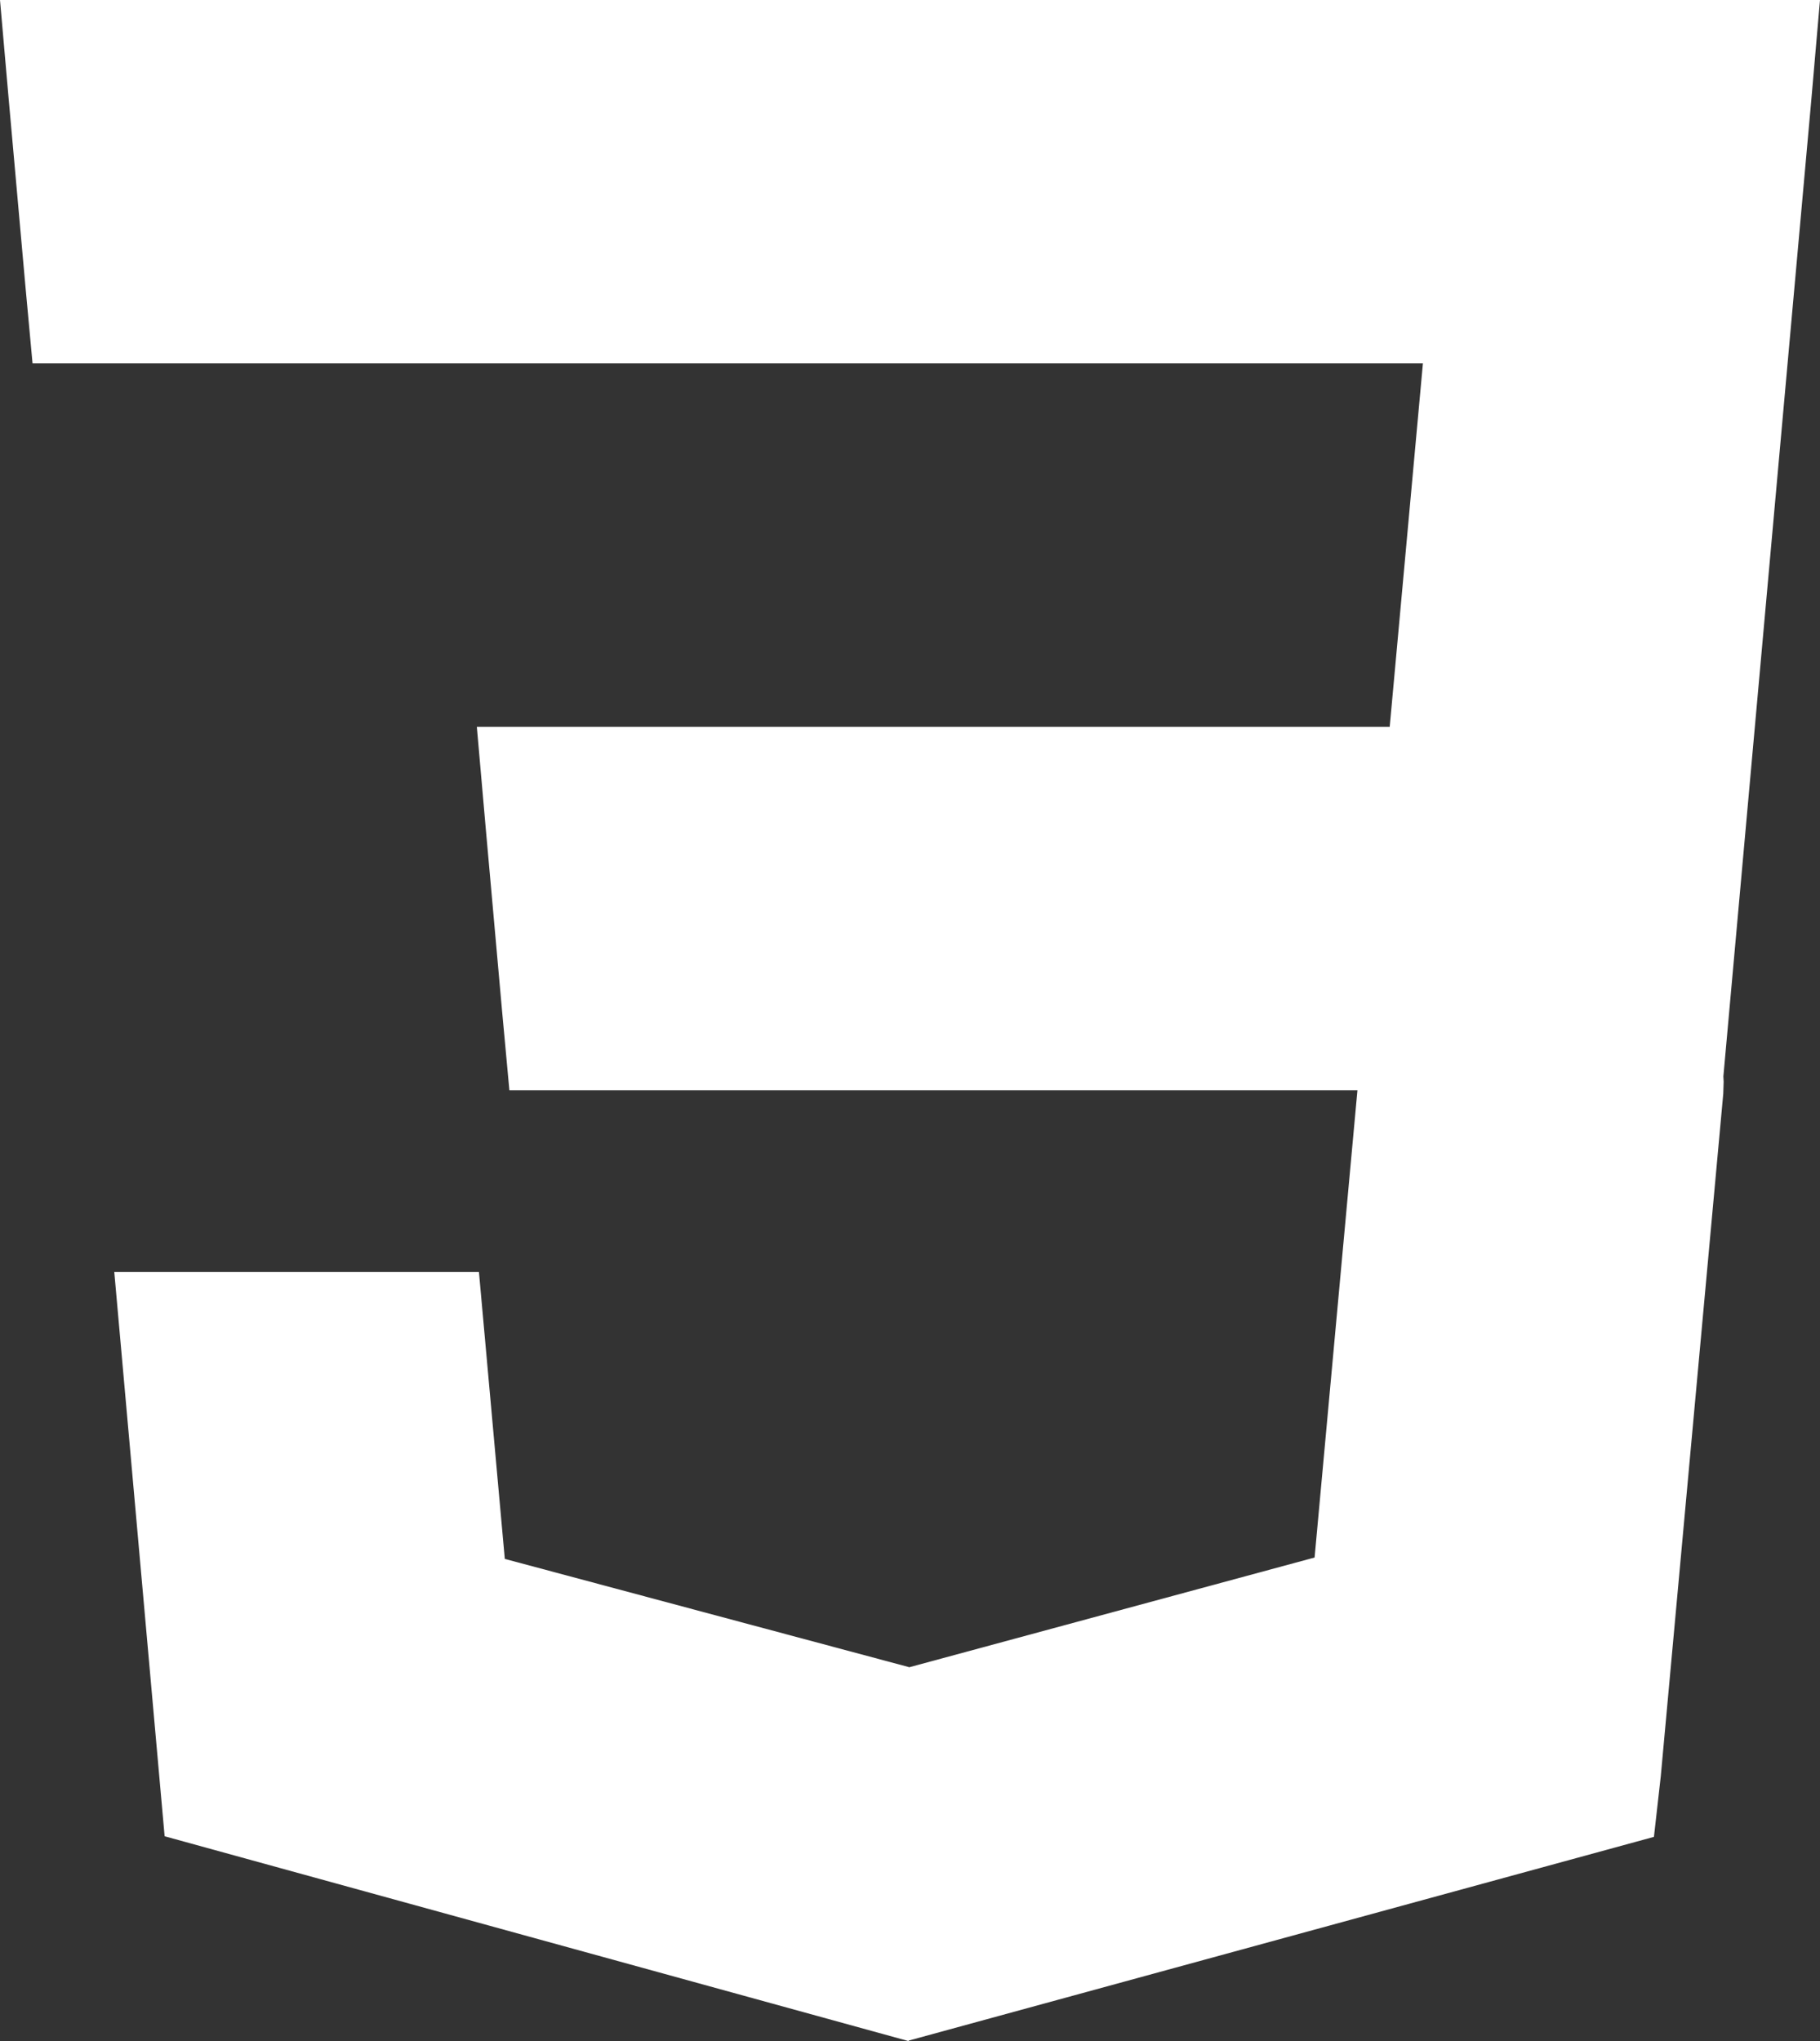 <svg width="33" height="37" viewBox="0 0 33 37" fill="none" xmlns="http://www.w3.org/2000/svg">
<rect x="0" y="0" width="33" height="37" fill="#333333" stroke="none"/>
<path d="M32.842 1.817L31.248 19.513L31.253 19.609L31.246 19.829V19.827L30.113 32.2L29.989 33.299L16.48 36.991L16.47 37L2.985 33.288L2.072 23.058H8.684L9.153 28.26L16.482 30.222L16.48 30.226L23.836 28.235L24.613 19.764H9.236L9.104 18.332L8.804 14.977L8.646 13.176H25.198L25.8 6.588H0.59L0.458 5.157L0.158 1.801L0 0H33L32.842 1.817Z" fill="white"/>
</svg>
